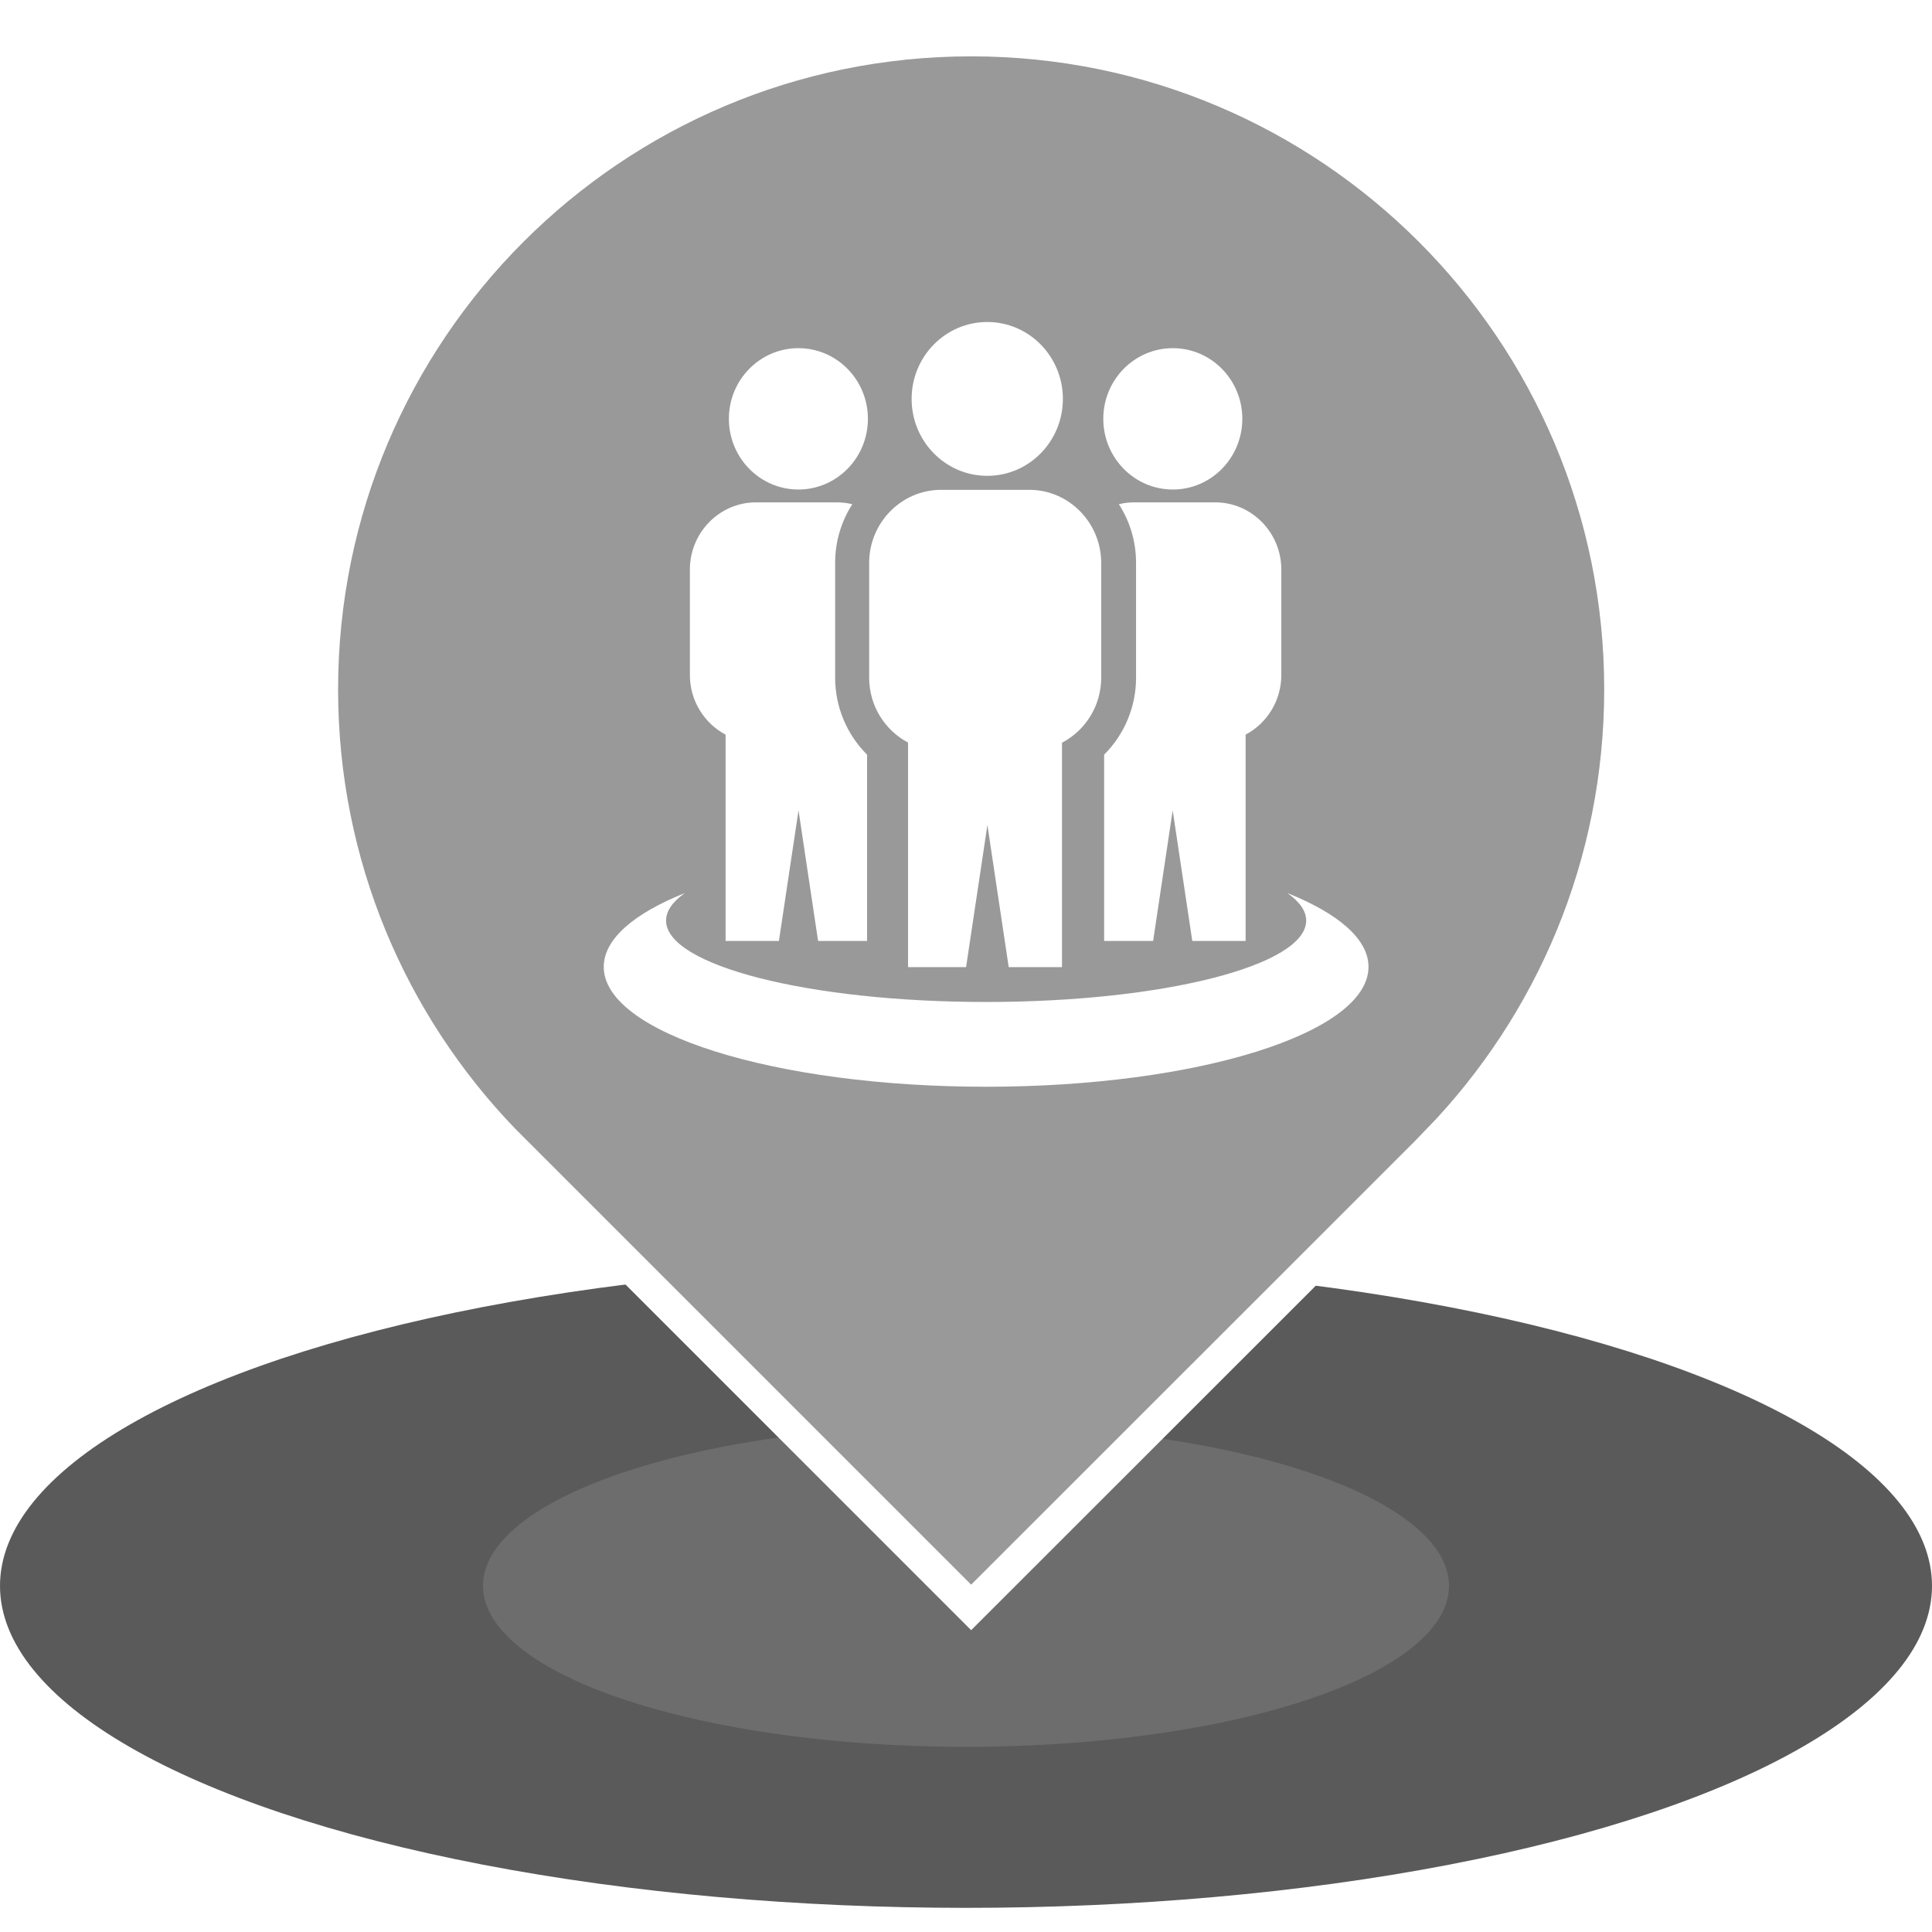<?xml version="1.0" encoding="UTF-8"?>
<svg width="48px" height="48px" viewBox="0 0 48 48" version="1.1" xmlns="http://www.w3.org/2000/svg" xmlns:xlink="http://www.w3.org/1999/xlink">
    <title>应急队伍备份 2</title>
    <defs>
        <ellipse id="path-1" cx="24" cy="8" rx="24" ry="8"></ellipse>
        <filter x="-6.2%" y="-18.8%" width="112.5%" height="137.5%" filterUnits="objectBoundingBox" id="filter-2">
            <feGaussianBlur stdDeviation="3" in="SourceAlpha" result="shadowBlurInner1"></feGaussianBlur>
            <feOffset dx="0" dy="0" in="shadowBlurInner1" result="shadowOffsetInner1"></feOffset>
            <feComposite in="shadowOffsetInner1" in2="SourceAlpha" operator="arithmetic" k2="-1" k3="1" result="shadowInnerInner1"></feComposite>
            <feColorMatrix values="0 0 0 0 1   0 0 0 0 1   0 0 0 0 1  0 0 0 1 0" type="matrix" in="shadowInnerInner1"></feColorMatrix>
        </filter>
    </defs>
    <g id="页面-1" stroke="none" stroke-width="1" fill="none" fill-rule="evenodd">
        <g id="落点切图整合" transform="translate(-894, -214)">
            <g id="应急队伍备份-2" transform="translate(894, 215)">
                <g id="编组-7备份-40" transform="translate(0, 30.4)">
                    <g id="椭圆形备份-17" opacity="0.647" fill="black" fill-opacity="1">
                        <use filter="url(#filter-2)" xlink:href="#path-1"></use>
                    </g>
                    <ellipse id="椭圆形备份-18" fill="#999999" opacity="0.295" cx="24" cy="8" rx="12" ry="4"></ellipse>
                </g>
                <g id="编组-8备份-40" transform="translate(8, 0)" fill-rule="nonzero">
                    <path d="M16.128,-2.87769808e-13 C25.035,-2.87769808e-13 32.256,7.221 32.256,16.128 C32.256,20.48 30.533,24.429 27.731,27.33 L27.74,27.329 L16.128,38.936 L4.521,27.329 C1.723,24.429 -6.03961325e-14,20.48 -6.03961325e-14,16.128 C-6.03961325e-14,7.221 7.221,-2.87769808e-13 16.128,-2.87769808e-13 Z" id="形状结合" stroke="#FFFFFF" stroke-width="0.8" fill="#999999"></path>
                    <path d="M23.983,21.187 C25.246,21.693 26,22.329 26,23.022 C26,24.666 21.746,26 16.499,26 C11.254,26 7,24.666 7,23.022 C7,22.329 7.753,21.693 9.016,21.187 C8.714,21.401 8.548,21.631 8.548,21.871 C8.548,22.989 12.108,23.894 16.499,23.894 C20.892,23.894 24.452,22.989 24.452,21.871 C24.452,21.631 24.286,21.401 23.983,21.187 L23.983,21.187 Z M11.836,7.65 C12.789,7.65 13.563,8.436 13.563,9.405 C13.563,10.375 12.789,11.162 11.836,11.162 C10.882,11.162 10.109,10.375 10.109,9.405 C10.109,8.436 10.882,7.65 11.836,7.65 L11.836,7.65 Z M21.138,7.65 C20.185,7.65 19.411,8.436 19.411,9.405 C19.411,10.375 20.185,11.162 21.138,11.162 C22.092,11.162 22.865,10.375 22.865,9.405 C22.865,8.436 22.092,7.65 21.138,7.65 L21.138,7.65 Z M19.432,17.749 L19.432,22.378 L20.649,22.378 L21.135,19.133 L21.622,22.378 L22.947,22.378 L22.947,17.252 C23.473,16.973 23.834,16.414 23.834,15.771 L23.834,13.149 C23.834,12.232 23.097,11.481 22.194,11.481 L20.177,11.481 C20.047,11.481 19.92,11.497 19.798,11.527 C20.068,11.946 20.225,12.447 20.225,12.984 L20.225,15.839 C20.225,16.569 19.93,17.254 19.432,17.749 L19.432,17.749 Z M16.529,7 C17.566,7 18.407,7.856 18.407,8.911 C18.407,9.966 17.566,10.822 16.529,10.822 C15.49,10.822 14.649,9.966 14.649,8.911 C14.649,7.856 15.49,7 16.529,7 L16.529,7 Z M18.385,17.453 C18.961,17.152 19.359,16.54 19.359,15.839 L19.359,12.984 C19.359,11.987 18.556,11.17 17.575,11.17 L15.379,11.17 C14.397,11.17 13.594,11.987 13.594,12.984 L13.594,15.839 C13.594,16.537 13.988,17.146 14.56,17.449 L14.56,23.028 L16.002,23.028 L16.532,19.497 L17.061,23.028 L18.385,23.028 L18.385,17.453 L18.385,17.453 Z M13.542,17.749 C13.044,17.254 12.749,16.569 12.749,15.839 L12.749,12.984 C12.749,12.447 12.905,11.946 13.176,11.527 C13.054,11.497 12.927,11.481 12.797,11.481 L10.78,11.481 C9.877,11.481 9.14,12.232 9.14,13.149 L9.14,15.771 C9.14,16.414 9.501,16.973 10.027,17.252 L10.027,22.378 L11.352,22.378 L11.839,19.133 L12.325,22.378 L13.542,22.378 L13.542,17.749 Z" id="形状" fill="#FFFFFF"></path>
                </g>
            </g>
        </g>
    </g>
</svg>